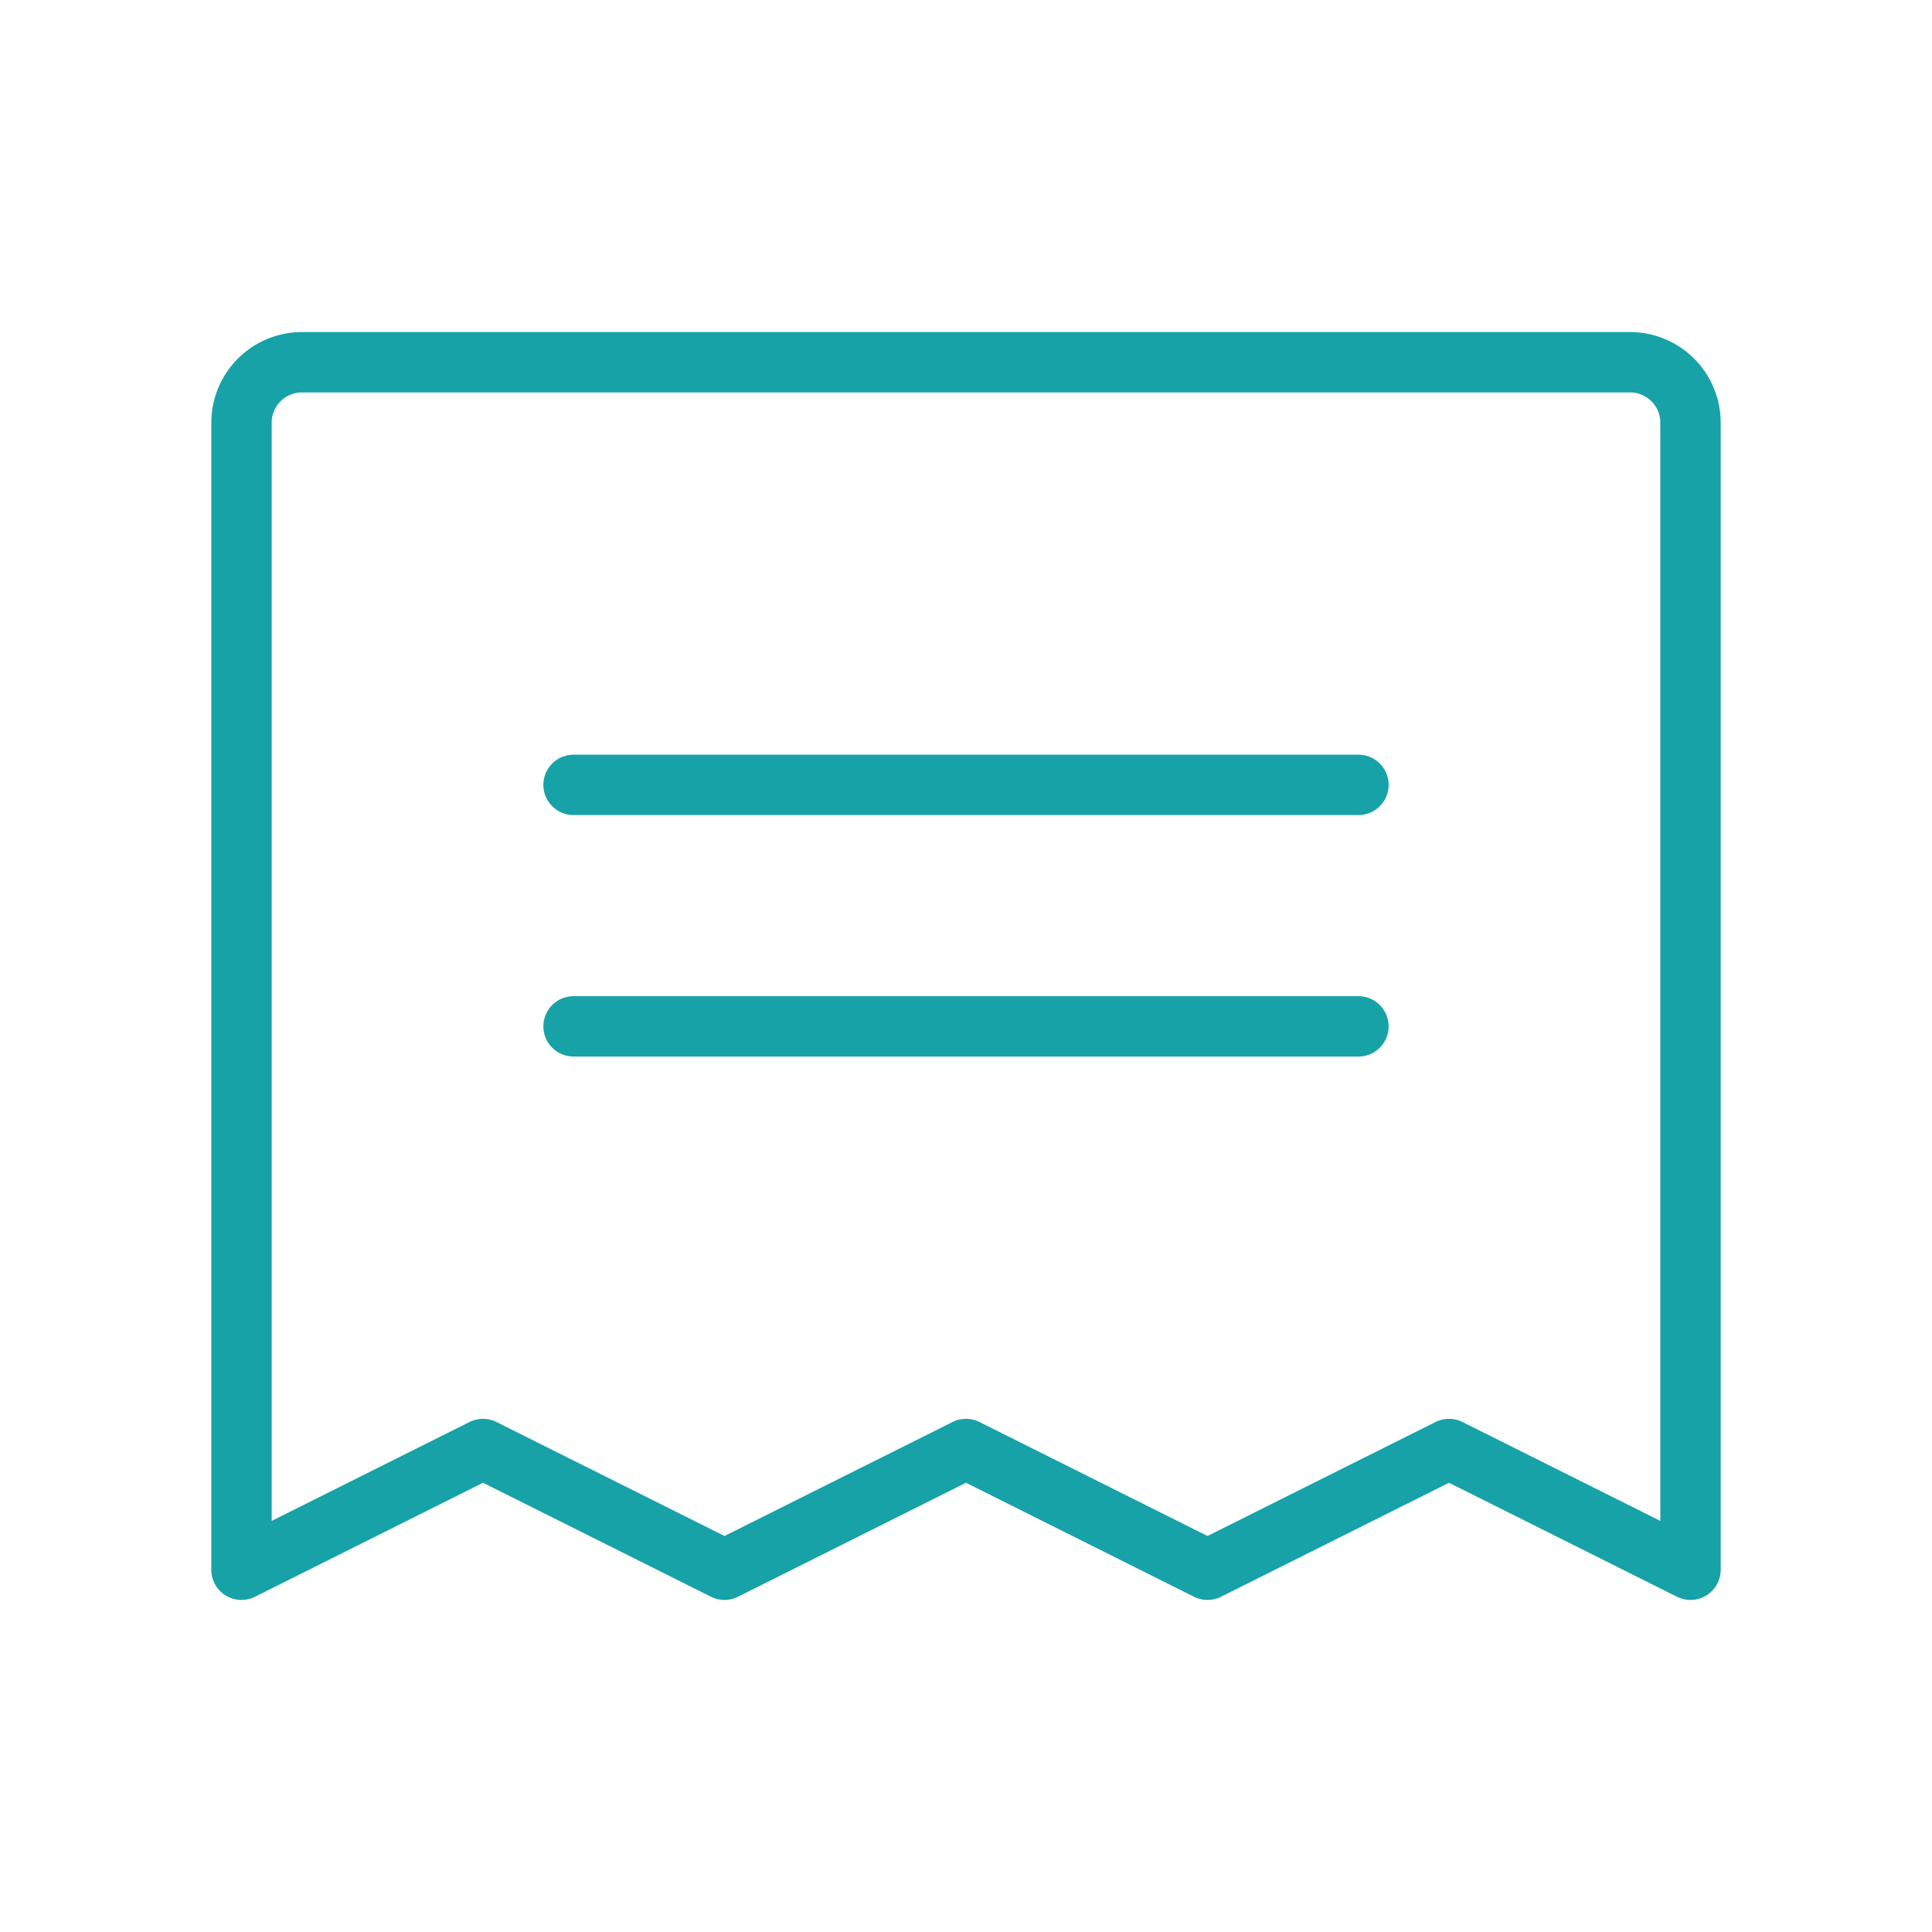 <?xml version="1.0" encoding="utf-8"?><!-- Uploaded to: SVG Repo, www.svgrepo.com, Generator: SVG Repo Mixer Tools -->
<svg fill="#17A2A8" width="24px" height="24px" viewBox="0 0 256 256" id="Flat" xmlns="http://www.w3.org/2000/svg">
  <path d="M184,104a4,4,0,0,1-4,4H76a4,4,0,0,1,0-8H180A4,4,0,0,1,184,104Zm-4,28H76a4,4,0,0,0,0,8H180a4,4,0,0,0,0-8Zm48-76V208a4,4,0,0,1-5.789,3.578L192,196.472l-30.211,15.105a3.998,3.998,0,0,1-3.578,0L128,196.472,97.789,211.578a3.998,3.998,0,0,1-3.578,0L64,196.472,33.789,211.578A4,4,0,0,1,28,208V56A12.013,12.013,0,0,1,40,44H216A12.013,12.013,0,0,1,228,56Zm-8,0a4.004,4.004,0,0,0-4-4H40a4.004,4.004,0,0,0-4,4V201.528l26.211-13.105a3.998,3.998,0,0,1,3.578,0L96,203.528l30.211-15.105a4,4,0,0,1,3.578,0L160,203.528l30.211-15.105a3.998,3.998,0,0,1,3.578,0L220,201.528Z"/>
</svg>